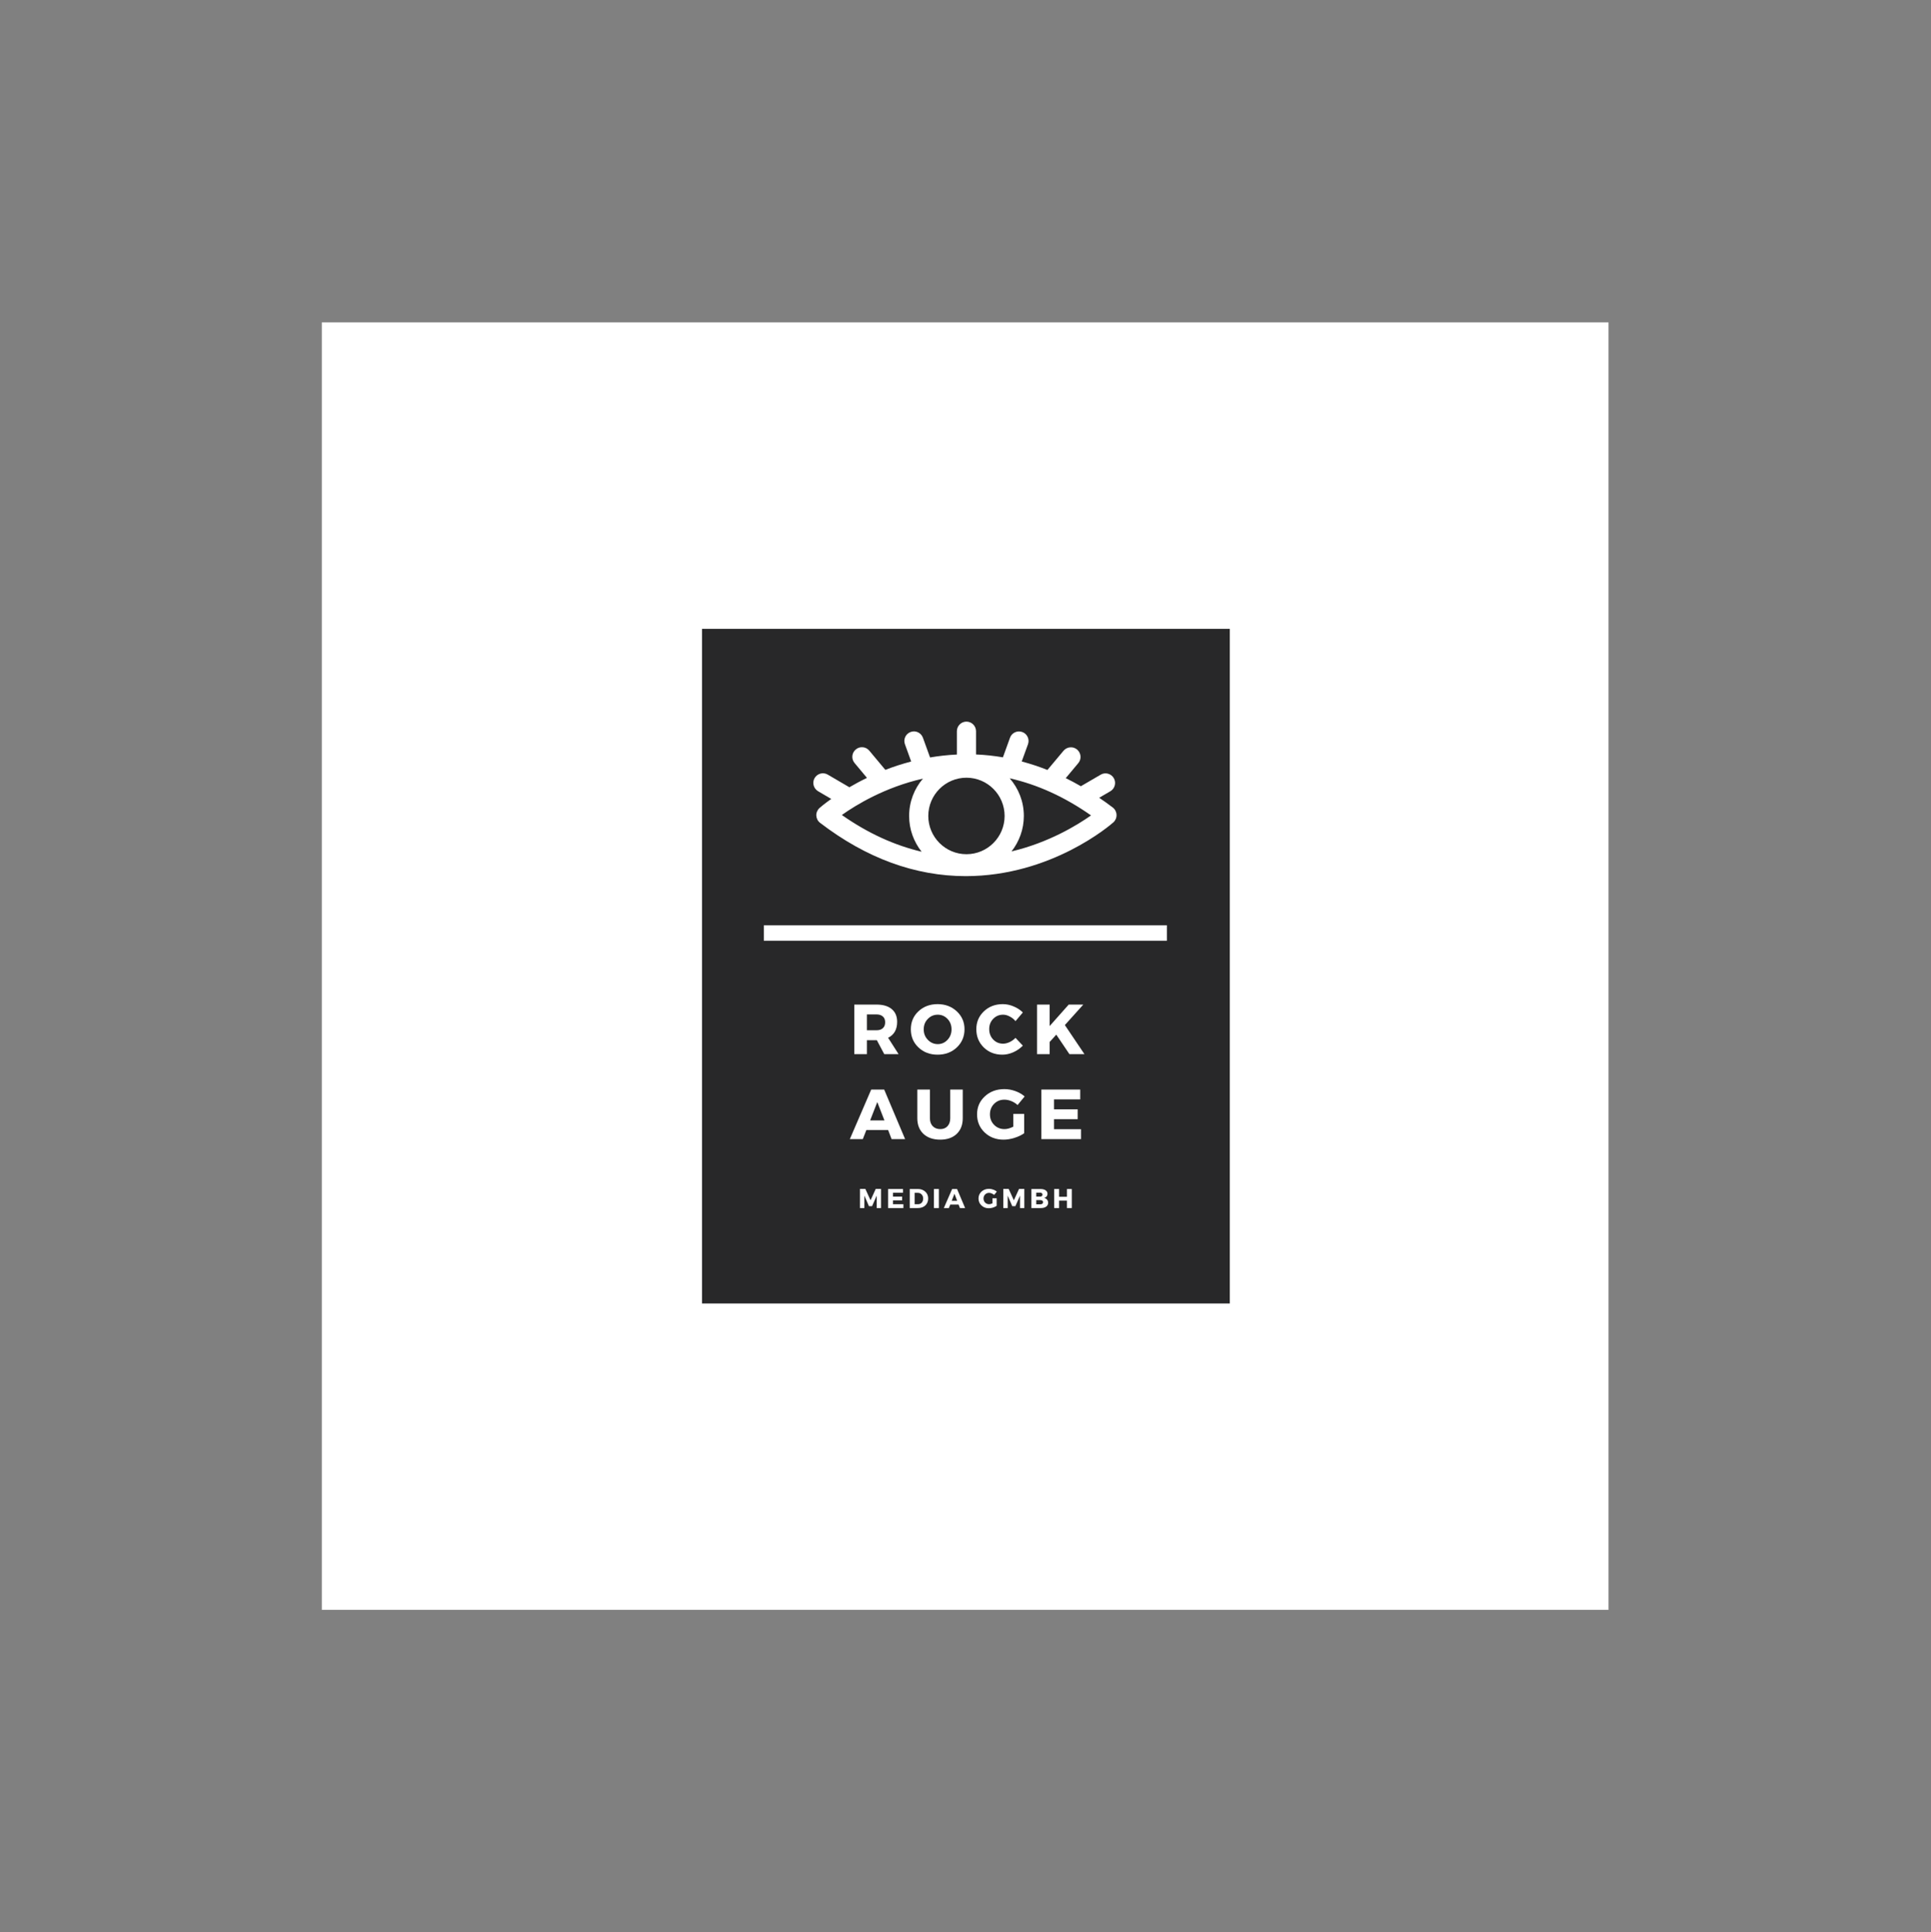 <?xml version="1.0" encoding="iso-8859-1"?>
<svg height="225pt" version="1.2" viewBox="-56.22 -56.25 337.32 337.5" width="224.88pt" xmlns="http://www.w3.org/2000/svg" xmlns:xlink="http://www.w3.org/1999/xlink">
	
	
	
	

	
	
	
	<rect x="-56.22" y="-56.25" width="337.32" height="337.5" fill="#808080" stroke="none"/>
	
	
	
	

	
	
	
	<defs>
		
		
		
		

		
		
		
		<g>
			
			
			
			

			
			
			
			<symbol id="glyph0-0" overflow="visible">
				
				
				
				

				
				
				
				<path animation_id="0" d="M 0 0 L 0 -8.656 L 6.188 -8.656 L 6.188 0 Z M 3.094 -4.891 L 5.203 -8.047 L 0.984 -8.047 Z M 3.469 -4.328 L 5.562 -1.172 L 5.562 -7.484 Z M 0.984 -0.625 L 5.203 -0.625 L 3.094 -3.781 Z M 0.625 -7.484 L 0.625 -1.172 L 2.719 -4.328 Z M 0.625 -7.484 " style="stroke:none;"/>
				
				
				
				

			
			
			
			</symbol>
			
			
			
			

			
			
			
			<symbol id="glyph0-1" overflow="visible">
				
				
				
				

				
				
				
				<path animation_id="1" d="M 6.094 0 L 4.797 -2.438 L 3.062 -2.438 L 3.062 0 L 0.859 0 L 0.859 -8.656 L 4.734 -8.656 C 5.879 -8.656 6.766 -8.395 7.391 -7.875 C 8.023 -7.352 8.344 -6.609 8.344 -5.641 C 8.344 -4.305 7.816 -3.379 6.766 -2.859 L 8.594 0 Z M 3.062 -4.172 L 4.734 -4.172 C 5.211 -4.172 5.582 -4.289 5.844 -4.531 C 6.113 -4.77 6.25 -5.113 6.25 -5.562 C 6.25 -6.008 6.113 -6.348 5.844 -6.578 C 5.582 -6.816 5.211 -6.938 4.734 -6.938 L 3.062 -6.938 Z M 3.062 -4.172 " style="stroke:none;"/>
				
				
				
				

			
			
			
			</symbol>
			
			
			
			

			
			
			
			<symbol id="glyph0-2" overflow="visible">
				
				
				
				

				
				
				
				<path animation_id="2" d="M 4.969 -8.734 C 6.312 -8.734 7.43 -8.312 8.328 -7.469 C 9.223 -6.633 9.672 -5.594 9.672 -4.344 C 9.672 -3.082 9.223 -2.023 8.328 -1.172 C 7.43 -0.328 6.312 0.094 4.969 0.094 C 3.633 0.094 2.52 -0.328 1.625 -1.172 C 0.738 -2.016 0.297 -3.07 0.297 -4.344 C 0.297 -5.602 0.738 -6.648 1.625 -7.484 C 2.52 -8.316 3.633 -8.734 4.969 -8.734 Z M 5 -6.891 C 4.32 -6.891 3.742 -6.645 3.266 -6.156 C 2.785 -5.664 2.547 -5.055 2.547 -4.328 C 2.547 -3.609 2.785 -3 3.266 -2.5 C 3.754 -2 4.332 -1.75 5 -1.75 C 5.664 -1.75 6.234 -2 6.703 -2.5 C 7.172 -3 7.406 -3.609 7.406 -4.328 C 7.406 -5.055 7.172 -5.664 6.703 -6.156 C 6.234 -6.645 5.664 -6.891 5 -6.891 Z M 5 -6.891 " style="stroke:none;"/>
				
				
				
				

			
			
			
			</symbol>
			
			
			
			

			
			
			
			<symbol id="glyph0-3" overflow="visible">
				
				
				
				

				
				
				
				<path animation_id="3" d="M 4.922 -8.734 C 5.566 -8.734 6.203 -8.598 6.828 -8.328 C 7.453 -8.066 7.984 -7.719 8.422 -7.281 L 7.141 -5.766 C 6.859 -6.109 6.52 -6.379 6.125 -6.578 C 5.738 -6.785 5.352 -6.891 4.969 -6.891 C 4.281 -6.891 3.703 -6.645 3.234 -6.156 C 2.773 -5.676 2.547 -5.082 2.547 -4.375 C 2.547 -3.656 2.773 -3.051 3.234 -2.562 C 3.703 -2.07 4.281 -1.828 4.969 -1.828 C 5.32 -1.828 5.695 -1.914 6.094 -2.094 C 6.488 -2.281 6.836 -2.531 7.141 -2.844 L 8.422 -1.484 C 7.953 -1.004 7.395 -0.617 6.75 -0.328 C 6.113 -0.047 5.477 0.094 4.844 0.094 C 3.539 0.094 2.457 -0.328 1.594 -1.172 C 0.727 -2.023 0.297 -3.086 0.297 -4.359 C 0.297 -5.598 0.734 -6.633 1.609 -7.469 C 2.492 -8.312 3.598 -8.734 4.922 -8.734 Z M 4.922 -8.734 " style="stroke:none;"/>
				
				
				
				

			
			
			
			</symbol>
			
			
			
			

			
			
			
			<symbol id="glyph0-4" overflow="visible">
				
				
				
				

				
				
				
				<path animation_id="4" d="M 6.516 0 L 4.219 -3.406 L 3.062 -2.125 L 3.062 0 L 0.859 0 L 0.859 -8.656 L 3.062 -8.656 L 3.062 -4.906 L 6.391 -8.656 L 8.938 -8.656 L 5.719 -5.078 L 9.141 0 Z M 6.516 0 " style="stroke:none;"/>
				
				
				
				

			
			
			
			</symbol>
			
			
			
			

			
			
			
			<symbol id="glyph0-5" overflow="visible">
				
				
				
				

				
				
				
				<path animation_id="5" d="M 6.625 -1.594 L 2.828 -1.594 L 2.203 0 L -0.062 0 L 3.672 -8.656 L 5.938 -8.656 L 9.594 0 L 7.234 0 Z M 5.984 -3.266 L 4.734 -6.469 L 3.484 -3.266 Z M 5.984 -3.266 " style="stroke:none;"/>
				
				
				
				

			
			
			
			</symbol>
			
			
			
			

			
			
			
			<symbol id="glyph0-6" overflow="visible">
				
				
				
				

				
				
				
				<path animation_id="6" d="M 8.656 -8.656 L 8.656 -3.641 C 8.656 -2.492 8.301 -1.582 7.594 -0.906 C 6.883 -0.238 5.926 0.094 4.719 0.094 C 3.5 0.094 2.523 -0.238 1.797 -0.906 C 1.078 -1.582 0.719 -2.492 0.719 -3.641 L 0.719 -8.656 L 2.922 -8.656 L 2.922 -3.641 C 2.922 -3.055 3.086 -2.594 3.422 -2.25 C 3.754 -1.914 4.191 -1.75 4.734 -1.75 C 5.254 -1.75 5.672 -1.914 5.984 -2.25 C 6.305 -2.594 6.469 -3.055 6.469 -3.641 L 6.469 -8.656 Z M 8.656 -8.656 " style="stroke:none;"/>
				
				
				
				

			
			
			
			</symbol>
			
			
			
			

			
			
			
			<symbol id="glyph0-7" overflow="visible">
				
				
				
				

				
				
				
				<path animation_id="7" d="M 6.625 -4.406 L 8.531 -4.406 L 8.531 -1.031 C 8.062 -0.695 7.492 -0.426 6.828 -0.219 C 6.16 -0.008 5.523 0.094 4.922 0.094 C 3.598 0.094 2.492 -0.328 1.609 -1.172 C 0.734 -2.016 0.297 -3.066 0.297 -4.328 C 0.297 -5.586 0.75 -6.633 1.656 -7.469 C 2.562 -8.312 3.703 -8.734 5.078 -8.734 C 5.711 -8.734 6.348 -8.617 6.984 -8.391 C 7.617 -8.16 8.16 -7.848 8.609 -7.453 L 7.375 -5.953 C 7.062 -6.242 6.695 -6.473 6.281 -6.641 C 5.875 -6.805 5.469 -6.891 5.062 -6.891 C 4.352 -6.891 3.754 -6.645 3.266 -6.156 C 2.785 -5.664 2.547 -5.055 2.547 -4.328 C 2.547 -3.598 2.789 -2.984 3.281 -2.484 C 3.77 -1.992 4.375 -1.75 5.094 -1.75 C 5.551 -1.75 6.062 -1.891 6.625 -2.172 Z M 6.625 -4.406 " style="stroke:none;"/>
				
				
				
				

			
			
			
			</symbol>
			
			
			
			

			
			
			
			<symbol id="glyph0-8" overflow="visible">
				
				
				
				

				
				
				
				<path animation_id="8" d="M 7.641 -6.938 L 3.062 -6.938 L 3.062 -5.203 L 7.203 -5.203 L 7.203 -3.484 L 3.062 -3.484 L 3.062 -1.734 L 7.781 -1.734 L 7.781 0 L 0.859 0 L 0.859 -8.656 L 7.641 -8.656 Z M 7.641 -6.938 " style="stroke:none;"/>
				
				
				
				

			
			
			
			</symbol>
			
			
			
			

			
			
			
			<symbol id="glyph1-0" overflow="visible">
				
				
				
				

				
				
				
				<path animation_id="9" d="M 0 0 L 0 -3.328 L 2.375 -3.328 L 2.375 0 Z M 1.188 -1.875 L 2 -3.094 L 0.375 -3.094 Z M 1.328 -1.672 L 2.141 -0.453 L 2.141 -2.891 Z M 0.375 -0.234 L 2 -0.234 L 1.188 -1.453 Z M 0.234 -2.891 L 0.234 -0.453 L 1.047 -1.672 Z M 0.234 -2.891 " style="stroke:none;"/>
				
				
				
				

			
			
			
			</symbol>
			
			
			
			

			
			
			
			<symbol id="glyph1-1" overflow="visible">
				
				
				
				

				
				
				
				<path animation_id="10" d="M 4 0 L 3.25 0 L 3.25 -2.172 L 2.438 -0.328 L 1.891 -0.328 L 1.094 -2.172 L 1.094 0 L 0.328 0 L 0.328 -3.344 L 1.266 -3.344 L 2.172 -1.359 L 3.078 -3.344 L 4 -3.344 Z M 4 0 " style="stroke:none;"/>
				
				
				
				

			
			
			
			</symbol>
			
			
			
			

			
			
			
			<symbol id="glyph1-2" overflow="visible">
				
				
				
				

				
				
				
				<path animation_id="11" d="M 2.938 -2.672 L 1.188 -2.672 L 1.188 -2 L 2.781 -2 L 2.781 -1.344 L 1.188 -1.344 L 1.188 -0.672 L 3 -0.672 L 3 0 L 0.328 0 L 0.328 -3.328 L 2.938 -3.328 Z M 2.938 -2.672 " style="stroke:none;"/>
				
				
				
				

			
			
			
			</symbol>
			
			
			
			

			
			
			
			<symbol id="glyph1-3" overflow="visible">
				
				
				
				

				
				
				
				<path animation_id="12" d="M 0.328 -3.328 L 1.766 -3.328 C 2.285 -3.328 2.711 -3.172 3.047 -2.859 C 3.379 -2.555 3.547 -2.16 3.547 -1.672 C 3.547 -1.172 3.379 -0.766 3.047 -0.453 C 2.711 -0.148 2.273 0 1.734 0 L 0.328 0 Z M 1.188 -2.656 L 1.188 -0.672 L 1.781 -0.672 C 2.039 -0.672 2.254 -0.758 2.422 -0.938 C 2.586 -1.125 2.672 -1.363 2.672 -1.656 C 2.672 -1.957 2.582 -2.195 2.406 -2.375 C 2.238 -2.562 2.02 -2.656 1.75 -2.656 Z M 1.188 -2.656 " style="stroke:none;"/>
				
				
				
				

			
			
			
			</symbol>
			
			
			
			

			
			
			
			<symbol id="glyph1-4" overflow="visible">
				
				
				
				

				
				
				
				<path animation_id="13" d="M 1.188 0 L 0.328 0 L 0.328 -3.328 L 1.188 -3.328 Z M 1.188 0 " style="stroke:none;"/>
				
				
				
				

			
			
			
			</symbol>
			
			
			
			

			
			
			
			<symbol id="glyph1-5" overflow="visible">
				
				
				
				

				
				
				
				<path animation_id="14" d="M 2.547 -0.609 L 1.094 -0.609 L 0.844 0 L -0.031 0 L 1.422 -3.328 L 2.281 -3.328 L 3.688 0 L 2.781 0 Z M 2.297 -1.266 L 1.828 -2.5 L 1.344 -1.266 Z M 2.297 -1.266 " style="stroke:none;"/>
				
				
				
				

			
			
			
			</symbol>
			
			
			
			

			
			
			
			<symbol id="glyph1-6" overflow="visible">
				
				
				
				

				
				
				
				<path animation_id="15" d="" style="stroke:none;"/>
				
				
				
				

			
			
			
			</symbol>
			
			
			
			

			
			
			
			<symbol id="glyph1-7" overflow="visible">
				
				
				
				

				
				
				
				<path animation_id="16" d="M 2.547 -1.703 L 3.281 -1.703 L 3.281 -0.391 C 3.102 -0.266 2.883 -0.16 2.625 -0.078 C 2.375 -0.004 2.129 0.031 1.891 0.031 C 1.391 0.031 0.969 -0.129 0.625 -0.453 C 0.281 -0.773 0.109 -1.18 0.109 -1.672 C 0.109 -2.148 0.281 -2.551 0.625 -2.875 C 0.977 -3.195 1.422 -3.359 1.953 -3.359 C 2.203 -3.359 2.445 -3.312 2.688 -3.219 C 2.938 -3.133 3.145 -3.02 3.312 -2.875 L 2.844 -2.297 C 2.719 -2.398 2.578 -2.484 2.422 -2.547 C 2.266 -2.617 2.109 -2.656 1.953 -2.656 C 1.68 -2.656 1.453 -2.562 1.266 -2.375 C 1.078 -2.188 0.984 -1.953 0.984 -1.672 C 0.984 -1.391 1.078 -1.148 1.266 -0.953 C 1.453 -0.766 1.68 -0.672 1.953 -0.672 C 2.129 -0.672 2.328 -0.723 2.547 -0.828 Z M 2.547 -1.703 " style="stroke:none;"/>
				
				
				
				

			
			
			
			</symbol>
			
			
			
			

			
			
			
			<symbol id="glyph1-8" overflow="visible">
				
				
				
				

				
				
				
				<path animation_id="17" d="M 0.328 -3.328 L 1.906 -3.328 C 2.281 -3.328 2.578 -3.254 2.797 -3.109 C 3.023 -2.961 3.141 -2.758 3.141 -2.5 C 3.141 -2.32 3.086 -2.164 2.984 -2.031 C 2.879 -1.906 2.738 -1.816 2.562 -1.766 C 2.77 -1.723 2.938 -1.625 3.062 -1.469 C 3.188 -1.32 3.25 -1.141 3.25 -0.922 C 3.25 -0.641 3.133 -0.414 2.906 -0.25 C 2.676 -0.082 2.363 0 1.969 0 L 0.328 0 Z M 1.172 -2.688 L 1.172 -2 L 1.859 -2 C 1.984 -2 2.082 -2.031 2.156 -2.094 C 2.227 -2.156 2.266 -2.238 2.266 -2.344 C 2.266 -2.445 2.227 -2.531 2.156 -2.594 C 2.082 -2.656 1.984 -2.688 1.859 -2.688 Z M 1.172 -1.391 L 1.172 -0.656 L 1.859 -0.656 C 2.023 -0.656 2.148 -0.688 2.234 -0.75 C 2.328 -0.82 2.375 -0.914 2.375 -1.031 C 2.375 -1.145 2.328 -1.234 2.234 -1.297 C 2.148 -1.359 2.023 -1.391 1.859 -1.391 Z M 1.172 -1.391 " style="stroke:none;"/>
				
				
				
				

			
			
			
			</symbol>
			
			
			
			

			
			
			
			<symbol id="glyph1-9" overflow="visible">
				
				
				
				

				
				
				
				<path animation_id="18" d="M 3.406 0 L 2.562 0 L 2.562 -1.297 L 1.188 -1.297 L 1.188 0 L 0.328 0 L 0.328 -3.328 L 1.188 -3.328 L 1.188 -1.969 L 2.562 -1.969 L 2.562 -3.328 L 3.406 -3.328 Z M 3.406 0 " style="stroke:none;"/>
				
				
				
				

			
			
			
			</symbol>
			
			
			
			

		
		
		
		</g>
		
		
		
		

		
		
		
		<clipPath id="clip1">
			
			
			
			
  
			
			
			
			<path animation_id="19" d="M 0 0.059 L 224.762 0.059 L 224.762 224.938 L 0 224.938 Z M 0 0.059 "/>
			
			
			
			

		
		
		
		</clipPath>
		
		
		
		

		
		
		
		<clipPath id="clip2">
			
			
			
			
  
			
			
			
			<path animation_id="20" d="M 66.41 53.59 L 158.613 53.59 L 158.613 171.426 L 66.41 171.426 Z M 66.41 53.59 "/>
			
			
			
			

		
		
		
		</clipPath>
		
		
		
		

		
		
		
		<clipPath id="clip3">
			
			
			
			
  
			
			
			
			<path animation_id="21" d="M 77.211 105.371 L 147.621 105.371 L 147.621 108.066 L 77.211 108.066 Z M 77.211 105.371 "/>
			
			
			
			

		
		
		
		</clipPath>
		
		
		
		

		
		
		
		<clipPath id="clip4">
			
			
			
			
  
			
			
			
			<path animation_id="22" d="M 85.824 69.793 L 138.883 69.793 L 138.883 96.781 L 85.824 96.781 Z M 85.824 69.793 "/>
			
			
			
			

		
		
		
		</clipPath>
		
		
		
		

	
	
	
	</defs>
	
	
	
	

	
	
	
	<g id="surface1">
		
		
		
		

		
		
		
		<g clip-path="url(#clip1)" clip-rule="nonzero">
			
			
			
			

			
			
			
			<path animation_id="23" d="M 0 0.059 L 224.879 0.059 L 224.879 224.941 L 0 224.941 Z M 0 0.059 " style=" stroke:none;fill-rule:nonzero;fill:rgb(100%,100%,100%);fill-opacity:1;"/>
			
			
			
			

		
		
		
		</g>
		
		
		
		

		
		
		
		<g clip-path="url(#clip2)" clip-rule="nonzero">
			
			
			
			

			
			
			
			<path animation_id="24" d="M 53.527 53.59 L 171.367 53.59 L 171.367 171.426 L 53.527 171.426 Z M 53.527 53.59 " style=" stroke:none;fill-rule:nonzero;fill:rgb(15.689%,15.689%,16.08%);fill-opacity:1;"/>
			
			
			
			

		
		
		
		</g>
		
		
		
		

		
		
		
		<g clip-path="url(#clip3)" clip-rule="nonzero">
			
			
			
			

			
			
			
			<path animation_id="25" d="M 77.211 71.395 L 147.621 71.395 L 147.621 141.805 L 77.211 141.805 Z M 77.211 71.395 " style=" stroke:none;fill-rule:nonzero;fill:rgb(100%,100%,100%);fill-opacity:1;"/>
			
			
			
			

		
		
		
		</g>
		
		
		
		

		
		
		
		<g clip-path="url(#clip4)" clip-rule="nonzero">
			
			
			
			

			
			
			
			<path animation_id="26" d="M 138.176 84.805 C 137.395 84.199 136.598 83.637 135.793 83.094 L 137.742 81.957 C 138.539 81.492 138.812 80.461 138.348 79.664 C 137.879 78.867 136.852 78.59 136.059 79.059 L 132.594 81.078 C 131.715 80.566 130.832 80.098 129.953 79.664 L 132.148 77.039 C 132.742 76.328 132.645 75.277 131.938 74.672 C 131.227 74.074 130.176 74.172 129.574 74.871 L 126.754 78.238 C 125.27 77.645 123.766 77.156 122.262 76.754 L 123.352 73.758 C 123.672 72.887 123.227 71.918 122.355 71.609 C 121.488 71.293 120.523 71.738 120.215 72.609 L 118.977 76.031 C 117.418 75.766 115.859 75.594 114.281 75.531 L 114.281 71.473 C 114.281 70.547 113.527 69.793 112.605 69.793 C 111.684 69.793 110.934 70.547 110.934 71.473 L 110.934 75.543 C 109.312 75.617 107.742 75.797 106.25 76.051 L 105 72.598 C 104.68 71.727 103.715 71.281 102.859 71.602 C 101.988 71.918 101.543 72.875 101.863 73.746 L 102.953 76.762 C 101.352 77.176 99.84 77.676 98.438 78.219 L 95.633 74.863 C 95.039 74.148 93.977 74.055 93.27 74.66 C 92.559 75.254 92.461 76.316 93.066 77.027 L 95.23 79.621 C 94.094 80.164 93.066 80.727 92.156 81.258 L 88.371 79.047 C 87.578 78.578 86.551 78.855 86.082 79.652 C 85.617 80.449 85.895 81.48 86.688 81.949 L 88.988 83.297 C 87.758 84.168 87.047 84.785 86.941 84.879 C 86.57 85.211 86.359 85.699 86.379 86.199 C 86.402 86.695 86.633 87.164 87.039 87.473 C 95.09 93.645 103.652 96.781 112.48 96.781 C 127.496 96.781 137.828 87.781 138.262 87.398 C 138.633 87.07 138.844 86.582 138.824 86.082 C 138.812 85.582 138.578 85.113 138.176 84.805 Z M 112.605 92.953 C 108.93 92.953 105.941 89.957 105.941 86.273 C 105.941 82.586 108.93 79.59 112.605 79.59 C 116.285 79.59 119.273 82.586 119.273 86.273 C 119.273 89.957 116.285 92.953 112.605 92.953 Z M 105.008 79.75 C 103.504 81.5 102.594 83.785 102.594 86.273 C 102.594 88.629 103.418 90.797 104.777 92.52 C 100.02 91.402 95.355 89.27 90.84 86.102 C 93.312 84.348 98.355 81.258 105.008 79.75 Z M 120.48 92.465 C 121.816 90.754 122.633 88.609 122.633 86.273 C 122.633 83.754 121.699 81.461 120.164 79.695 C 125.016 80.789 129.762 82.945 134.371 86.176 C 131.926 87.898 126.977 90.926 120.48 92.465 Z M 120.48 92.465 " style=" stroke:none;fill-rule:nonzero;fill:rgb(100%,100%,100%);fill-opacity:1;"/>
			
			
			
			

		
		
		
		</g>
		
		
		
		

		
		
		
		<g style="fill:rgb(100%,100%,100%);fill-opacity:1;">
			
			
			
			
  
			
			
			
			<use x="92.156" xlink:href="#glyph0-1" y="127.873"/>
			
			
			
			

		
		
		
		</g>
		
		
		
		

		
		
		
		<g style="fill:rgb(100%,100%,100%);fill-opacity:1;">
			
			
			
			
  
			
			
			
			<use x="102.595" xlink:href="#glyph0-2" y="127.873"/>
			
			
			
			

		
		
		
		</g>
		
		
		
		

		
		
		
		<g style="fill:rgb(100%,100%,100%);fill-opacity:1;">
			
			
			
			
  
			
			
			
			<use x="114.036" xlink:href="#glyph0-3" y="127.873"/>
			
			
			
			

		
		
		
		</g>
		
		
		
		

		
		
		
		<g style="fill:rgb(100%,100%,100%);fill-opacity:1;">
			
			
			
			
  
			
			
			
			<use x="124.079" xlink:href="#glyph0-4" y="127.873"/>
			
			
			
			

		
		
		
		</g>
		
		
		
		

		
		
		
		<g style="fill:rgb(100%,100%,100%);fill-opacity:1;">
			
			
			
			
  
			
			
			
			<use x="92.297" xlink:href="#glyph0-5" y="142.715"/>
			
			
			
			

		
		
		
		</g>
		
		
		
		

		
		
		
		<g style="fill:rgb(100%,100%,100%);fill-opacity:1;">
			
			
			
			
  
			
			
			
			<use x="103.305" xlink:href="#glyph0-6" y="142.715"/>
			
			
			
			

		
		
		
		</g>
		
		
		
		

		
		
		
		<g style="fill:rgb(100%,100%,100%);fill-opacity:1;">
			
			
			
			
  
			
			
			
			<use x="114.164" xlink:href="#glyph0-7" y="142.715"/>
			
			
			
			

		
		
		
		</g>
		
		
		
		

		
		
		
		<g style="fill:rgb(100%,100%,100%);fill-opacity:1;">
			
			
			
			
  
			
			
			
			<use x="124.838" xlink:href="#glyph0-8" y="142.715"/>
			
			
			
			

		
		
		
		</g>
		
		
		
		

		
		
		
		<g style="fill:rgb(100%,100%,100%);fill-opacity:1;">
			
			
			
			
  
			
			
			
			<use x="93.681" xlink:href="#glyph1-1" y="154.757"/>
			
			
			
			

		
		
		
		</g>
		
		
		
		

		
		
		
		<g style="fill:rgb(100%,100%,100%);fill-opacity:1;">
			
			
			
			
  
			
			
			
			<use x="98.589" xlink:href="#glyph1-2" y="154.757"/>
			
			
			
			

		
		
		
		</g>
		
		
		
		

		
		
		
		<g style="fill:rgb(100%,100%,100%);fill-opacity:1;">
			
			
			
			
  
			
			
			
			<use x="102.372" xlink:href="#glyph1-3" y="154.757"/>
			
			
			
			

		
		
		
		</g>
		
		
		
		

		
		
		
		<g style="fill:rgb(100%,100%,100%);fill-opacity:1;">
			
			
			
			
  
			
			
			
			<use x="106.599" xlink:href="#glyph1-4" y="154.757"/>
			
			
			
			

		
		
		
		</g>
		
		
		
		

		
		
		
		<g style="fill:rgb(100%,100%,100%);fill-opacity:1;">
			
			
			
			
  
			
			
			
			<use x="108.686" xlink:href="#glyph1-5" y="154.757"/>
			
			
			
			

		
		
		
		</g>
		
		
		
		

		
		
		
		<g style="fill:rgb(100%,100%,100%);fill-opacity:1;">
			
			
			
			
  
			
			
			
			<use x="112.927" xlink:href="#glyph1-6" y="154.757"/>
			
			
			
			

		
		
		
		</g>
		
		
		
		

		
		
		
		<g style="fill:rgb(100%,100%,100%);fill-opacity:1;">
			
			
			
			
  
			
			
			
			<use x="114.604" xlink:href="#glyph1-7" y="154.757"/>
			
			
			
			

		
		
		
		</g>
		
		
		
		

		
		
		
		<g style="fill:rgb(100%,100%,100%);fill-opacity:1;">
			
			
			
			
  
			
			
			
			<use x="118.717" xlink:href="#glyph1-1" y="154.757"/>
			
			
			
			

		
		
		
		</g>
		
		
		
		

		
		
		
		<g style="fill:rgb(100%,100%,100%);fill-opacity:1;">
			
			
			
			
  
			
			
			
			<use x="123.625" xlink:href="#glyph1-8" y="154.757"/>
			
			
			
			

		
		
		
		</g>
		
		
		
		

		
		
		
		<g style="fill:rgb(100%,100%,100%);fill-opacity:1;">
			
			
			
			
  
			
			
			
			<use x="127.603" xlink:href="#glyph1-9" y="154.757"/>
			
			
			
			

		
		
		
		</g>
		
		
		
		

	
	
	
	</g>
	
	
	
	




</svg>
